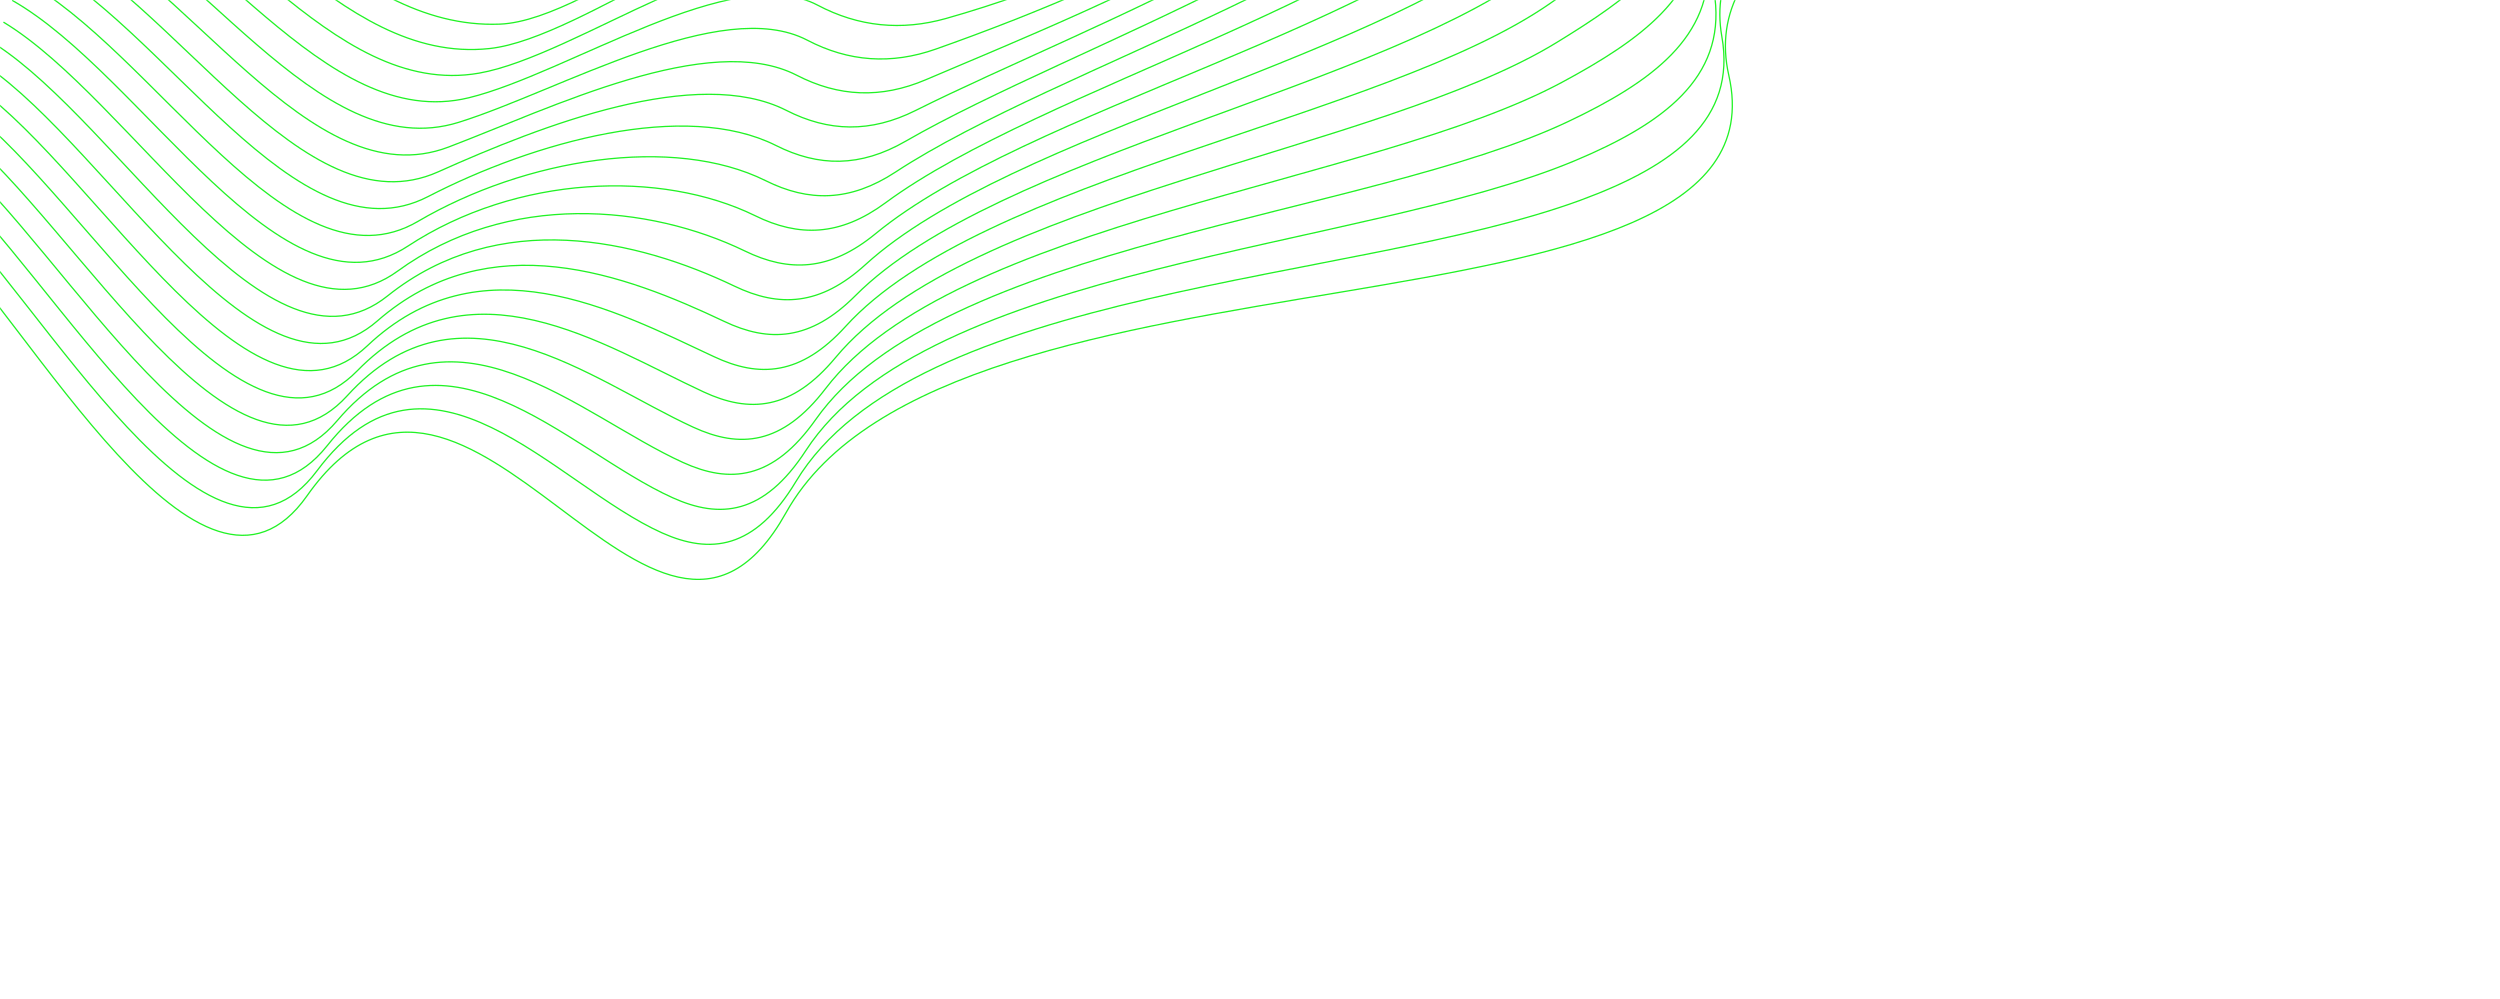 <svg width="1920" height="767" viewBox="0 0 1920 767" fill="none" xmlns="http://www.w3.org/2000/svg">
<mask id="mask0_68_3" style="mask-type:alpha" maskUnits="userSpaceOnUse" x="0" y="0" width="1920" height="767">
<rect width="1920" height="767" fill="#D9D9D9"/>
</mask>
<g mask="url(#mask0_68_3)">
<mask id="mask1_68_3" style="mask-type:alpha" maskUnits="userSpaceOnUse" x="-62" y="-408" width="2440" height="915">
<rect width="2398.23" height="895.532" transform="matrix(1 0.008 0.045 -0.999 -61.42 487.062)" fill="#C4C4C4"/>
</mask>
<g mask="url(#mask1_68_3)">
<path d="M2577.73 -1039.38C2466.95 -1114.52 2309.68 -1126.27 2160.22 -1095.2C2010.75 -1064.13 1713.39 -1047.3 1732.27 -914.882C1781.41 -570.233 1091.9 -670.123 1121.53 -452.75C1152.65 -224.467 847.438 -30.635 668.237 -131.943C609.342 -165.249 472.262 -13.595 399.974 -20.618C276.645 -32.598 202.181 -157.666 83.787 -183.726" stroke="#21F225" stroke-miterlimit="10"/>
<path d="M2577.86 -981.15C2466.71 -1054.09 2315.65 -1074.34 2171.17 -1053.45C2038.14 -1034.2 1783.38 -1025.71 1748.29 -915.455C1745.31 -906.139 1744.39 -896.111 1745.37 -885.428C1768.5 -632.992 1389.75 -622.784 1220.13 -538.826C1162.3 -510.148 1122.31 -475.183 1126.35 -421.484C1140.28 -237.002 928.068 -82.291 757.991 -80.137C723.693 -79.72 690.297 -87.23 660.167 -104.041C600.007 -137.58 464.547 1.272 391.872 -0.856C270.096 -4.432 193.377 -137.68 76.5 -166.649" stroke="#21F225" stroke-miterlimit="10"/>
<path d="M2577.58 -923.512C2466.09 -994.147 2321.16 -1022.89 2181.86 -1012.06C2052.97 -1002.05 1805.85 -1001.69 1762.67 -886.044C1759.22 -876.793 1757.88 -866.836 1758.3 -856.285C1767.87 -608.663 1384.53 -597.822 1225.68 -508.402C1171.52 -477.834 1130.54 -442.724 1131.09 -390.597C1133 -212.327 916.118 -68.903 750.151 -56.036C716.027 -53.381 682.559 -59.753 652.089 -76.569C590.716 -110.332 457.098 15.692 383.837 18.541C263.966 23.197 184.762 -117.899 69.483 -149.725" stroke="#21F225" stroke-miterlimit="10"/>
<path d="M2576.6 -866.903C2464.9 -935.125 2326.06 -972.246 2192.15 -971.394C2067.36 -970.608 1828.39 -978.268 1776.85 -857.224C1772.93 -848.045 1771.16 -838.133 1771 -827.742C1766.99 -585.273 1379.15 -573.45 1231.14 -478.643C1180.68 -446.183 1138.72 -411.052 1135.71 -360.435C1125.58 -188.749 903.663 -56.029 742.254 -32.73C708.231 -27.809 674.797 -33.038 643.991 -49.814C581.467 -83.71 449.934 29.331 375.914 37.287C258.307 49.924 176.447 -98.529 62.848 -133.115" stroke="#21F225" stroke-miterlimit="10"/>
<path d="M2575.63 -810.276C2463.67 -876.1 2330.86 -921.737 2202.43 -930.728C2081.62 -939.204 1851.23 -954.905 1790.99 -828.385C1786.66 -819.28 1784.43 -809.419 1783.69 -799.187C1766.26 -561.867 1373.83 -549.033 1236.57 -448.83C1189.77 -414.503 1146.88 -379.372 1140.33 -330.19C1118.39 -165.269 890.904 -42.557 734.398 -9.288C700.368 -2.061 667.091 -6.219 635.954 -22.937C572.241 -56.983 443.034 42.98 368.023 56.159C252.933 76.382 168.137 -79.073 56.185 -116.414" stroke="#21F225" stroke-miterlimit="10"/>
<path d="M2574.67 -753.651C2462.45 -817.135 2335.53 -871.357 2212.7 -890.079C2095.79 -907.901 1874.27 -931.596 1805.13 -799.569C1800.39 -790.536 1797.69 -780.746 1796.36 -770.634C1765.72 -538.532 1368.53 -524.6 1241.99 -419.038C1198.88 -382.847 1155.09 -347.861 1144.93 -299.982C1111.43 -142.002 877.949 -28.53 726.57 14.186C692.443 23.805 659.377 20.63 627.896 3.944C563.025 -30.25 436.332 56.482 360.127 75.067C247.739 102.471 159.798 -59.613 49.501 -99.752" stroke="#21F225" stroke-miterlimit="10"/>
<path d="M2573.7 -697.048C2461.2 -758.179 2340.17 -821.176 2222.93 -849.464C2109.86 -876.753 1897.5 -908.283 1819.24 -770.78C1814.13 -761.809 1810.96 -752.088 1809.03 -742.117C1765.34 -515.26 1363.05 -500.332 1247.43 -389.256C1207.9 -351.272 1163.37 -316.429 1149.55 -269.779C1104.88 -118.946 864.891 -13.933 718.786 37.675C684.537 49.769 651.725 47.466 619.898 30.808C553.829 -3.548 429.796 69.788 352.284 93.948C242.718 128.114 151.493 -40.21 42.854 -83.133" stroke="#21F225" stroke-miterlimit="10"/>
<path d="M2572.74 -640.43C2459.97 -699.239 2344.77 -771.14 2233.15 -808.846C2123.91 -845.734 1920.96 -884.905 1833.32 -741.968C1827.85 -733.036 1824.17 -723.414 1821.65 -713.559C1765.13 -491.986 1357.7 -475.803 1252.81 -359.451C1216.91 -319.632 1171.72 -285.046 1154.13 -239.527C1098.7 -95.953 851.749 1.337 710.988 61.248C676.566 75.912 644.026 74.387 611.861 57.776C544.627 23.26 423.282 82.986 344.416 112.963C237.69 153.528 143.144 -20.7 36.13 -66.399" stroke="#21F225" stroke-miterlimit="10"/>
<path d="M2571.78 -583.833C2458.7 -640.325 2349.41 -721.3 2243.32 -768.245C2137.95 -814.882 1944.56 -861.492 1847.37 -713.18C1841.56 -704.321 1837.37 -694.773 1834.25 -685.021C1765.09 -468.742 1352.35 -451.267 1258.18 -329.643C1225.91 -287.974 1180.16 -253.717 1158.7 -209.288C1092.96 -73.096 838.653 17.1 703.178 84.853C668.556 102.171 636.308 101.328 603.819 84.726C535.382 50.038 416.782 96 336.57 131.956C232.661 178.532 134.802 -1.234 29.434 -49.729" stroke="#21F225" stroke-miterlimit="10"/>
<path d="M2570.83 -527.217C2457.46 -581.419 2354.13 -671.604 2253.52 -727.645C2152.11 -784.152 1968.38 -837.97 1861.44 -684.388C1855.3 -675.557 1850.6 -666.104 1846.89 -656.487C1765.35 -445.489 1347.12 -426.704 1263.59 -299.858C1234.95 -256.37 1188.77 -222.461 1163.32 -179.049C1087.78 -50.201 825.81 33.319 695.478 108.474C660.692 128.525 628.729 128.284 595.854 111.693C526.237 76.815 410.296 108.823 328.769 150.964C227.574 203.26 126.491 18.226 22.762 -33.068" stroke="#21F225" stroke-miterlimit="10"/>
<path d="M2569.88 -470.605C2456.18 -522.54 2358.91 -622.04 2263.7 -687.055C2166.33 -753.539 1992.33 -814.359 1875.47 -655.586C1869 -646.805 1863.8 -637.425 1859.46 -627.928C1765.76 -422.166 1341.82 -402.061 1268.96 -270.026C1243.94 -224.702 1197.44 -191.114 1167.88 -148.779C1082.98 -27.218 813.093 49.94 687.743 132.15C652.839 155.036 621.075 155.276 587.873 138.691C517.084 103.64 403.699 121.538 320.963 170.032C222.374 227.816 118.162 37.726 16.033 -16.381" stroke="#21F225" stroke-miterlimit="10"/>
<path d="M2568.93 -414.017C2454.92 -463.688 2363.79 -572.594 2273.86 -646.493C2180.66 -723.066 2016.43 -790.654 1889.48 -626.842C1882.69 -618.088 1877 -608.814 1872.06 -599.436C1766.38 -398.857 1336.59 -377.481 1274.34 -240.281C1252.93 -193.128 1206.27 -159.826 1172.47 -118.595C1078.62 -4.12 800.702 66.775 680.048 155.763C645.086 181.551 613.482 182.185 579.91 165.649C507.912 130.414 397.014 134.053 313.177 189.067C216.995 252.182 109.841 57.177 9.342 0.263" stroke="#21F225" stroke-miterlimit="10"/>
<path d="M2567.99 -357.41C2453.64 -404.817 2368.8 -523.204 2284.01 -605.918C2195.09 -692.623 2040.63 -766.809 1903.48 -598.044C1896.39 -589.33 1890.19 -580.148 1884.61 -570.875C1767.14 -375.373 1331.36 -352.828 1279.69 -210.446C1261.92 -161.481 1215.2 -128.361 1177.03 -88.295C1074.52 19.355 788.575 83.9 672.364 179.533C637.433 208.279 605.871 209.256 571.97 192.721C498.796 157.307 390.152 146.591 305.405 208.2C211.467 276.501 101.523 76.71 2.65 16.986" stroke="#21F225" stroke-miterlimit="10"/>
<path d="M2567.05 -300.827C2452.37 -345.991 2373.91 -473.907 2294.12 -565.354C2209.63 -662.241 2064.89 -742.85 1917.45 -569.267C1910.04 -560.557 1903.36 -551.5 1897.16 -542.345C1768.08 -351.84 1326.13 -328.18 1285.04 -180.662C1270.88 -129.878 1224.16 -96.844 1181.59 -58.067C1070.62 43.054 776.748 101.057 664.68 203.228C629.881 234.951 598.282 236.233 563.999 219.722C489.612 184.117 383.096 158.977 297.637 227.276C205.728 300.7 93.202 96.172 -4.075 33.648" stroke="#21F225" stroke-miterlimit="10"/>
<path d="M2566.12 -244.226C2451.09 -287.145 2379.12 -424.561 2304.26 -524.788C2224.29 -631.845 2089.29 -718.741 1931.44 -540.481C1923.75 -531.789 1916.56 -522.823 1909.71 -513.792C1769.12 -328.146 1321.28 -303.523 1290.41 -150.834C1280.01 -98.235 1233.17 -65.147 1186.17 -27.792C1066.78 67.114 765.235 118.336 657.029 226.986C622.44 261.72 590.696 263.278 556.092 246.786C480.527 210.996 375.949 171.365 289.9 246.412C199.88 324.936 84.911 115.703 -10.767 50.321" stroke="#21F225" stroke-miterlimit="10"/>
<path d="M2565.18 -187.648C2449.82 -228.343 2384.39 -375.261 2314.37 -484.247C2239.02 -601.484 2113.76 -694.552 1945.38 -511.703C1937.38 -503.015 1929.71 -494.151 1922.21 -485.245C1770.23 -304.3 1316.05 -278.869 1295.72 -121.032C1288.91 -66.643 1242.15 -33.36 1190.7 2.479C1062.89 91.522 753.979 135.552 649.354 250.755C615.069 288.499 583.084 290.328 548.147 273.832C471.393 237.833 368.577 183.742 282.134 265.557C193.783 349.176 76.575 135.21 -17.488 67.01" stroke="#21F225" stroke-miterlimit="10"/>
<path d="M2564.26 -131.054C2448.53 -169.541 2389.77 -325.924 2324.48 -443.689C2253.84 -571.097 2138.27 -670.216 1959.34 -482.917C1951.06 -474.245 1942.89 -465.449 1934.77 -456.679C1771.46 -280.312 1310.89 -254.188 1301.1 -91.192C1297.91 -35.008 1251.16 -1.414 1195.3 32.77C1058.97 116.224 743.041 152.773 641.731 274.569C607.843 315.323 575.547 317.405 540.227 300.93C462.267 264.754 361.067 196.163 274.392 284.757C187.569 373.506 68.255 154.761 -24.222 83.754" stroke="#21F225" stroke-miterlimit="10"/>
<path d="M2563.34 -74.459C2447.27 -110.737 2395.17 -276.582 2334.59 -403.131C2268.72 -540.665 2162.86 -645.741 1973.27 -454.113C1964.68 -445.423 1956.03 -436.75 1947.26 -428.103C1772.64 -256.143 1305.68 -229.488 1306.43 -61.341C1306.83 -3.352 1260.08 30.629 1199.84 63.072C1054.86 141.182 732.264 169.925 634.085 298.393C600.669 342.114 567.96 344.501 532.315 328.04C453.164 291.65 353.413 208.61 266.65 303.953C181.213 397.867 59.929 174.298 -30.94 100.47" stroke="#21F225" stroke-miterlimit="10"/>
<path d="M2562.41 -17.89C2445.98 -51.954 2400.62 -227.219 2344.64 -362.586C2283.6 -510.21 2187.43 -621.168 1987.17 -425.33C1978.3 -416.656 1969.15 -408.05 1959.76 -399.558C1773.83 -231.859 1300.46 -204.799 1311.74 -31.545C1315.75 28.212 1268.91 62.729 1204.38 93.342C1050.57 166.322 721.707 186.941 626.459 322.196C593.574 368.877 560.416 371.558 524.387 355.114C444.028 318.544 345.598 221.056 258.925 323.127C174.743 422.263 51.615 193.803 -37.65 117.153" stroke="#21F225" stroke-miterlimit="10"/>
<path d="M2561.5 38.698C2444.72 6.831 2406.12 -177.809 2354.73 -322.032C2298.58 -479.724 2212.07 -596.457 2001.09 -396.535C1991.92 -387.842 1982.29 -379.336 1972.25 -370.987C1775 -207.413 1295.27 -180.112 1317.07 -1.702C1324.66 59.855 1277.72 94.921 1208.93 123.64C1046.12 191.644 711.342 203.891 618.861 346.058C586.591 395.677 552.873 398.681 516.509 382.228C434.957 345.441 337.7 233.597 251.226 342.356C168.204 446.781 43.32 213.357 -44.378 133.875" stroke="#21F225" stroke-miterlimit="10"/>
<path d="M2560.58 95.262C2443.43 65.597 2411.61 -128.385 2364.79 -281.503C2313.52 -449.202 2236.73 -571.66 2014.97 -367.746C2005.5 -359.034 1995.4 -350.607 1984.69 -342.422C1776.09 -182.857 1290.06 -155.404 1322.38 28.101C1333.57 91.421 1286.42 127.107 1213.46 153.897C1041.45 217.06 701.092 220.677 611.241 369.867C579.6 422.386 545.332 425.735 508.591 409.319C425.831 372.347 329.677 246.143 243.476 361.546C161.484 471.317 34.97 232.862 -51.13 150.555" stroke="#21F225" stroke-miterlimit="10"/>
<path d="M2559.73 151.865C2313.32 94.228 2473.5 -736.198 2028.9 -338.94C1829.28 -160.585 1282.73 -140.389 1327.74 57.923C1377.29 276.222 728.129 170.972 603.689 393.728C502.657 574.552 359.559 204.857 235.811 380.769C154.78 495.943 26.695 252.389 -57.81 167.254" stroke="#21F225" stroke-miterlimit="10"/>
</g>
</g>
</svg>
